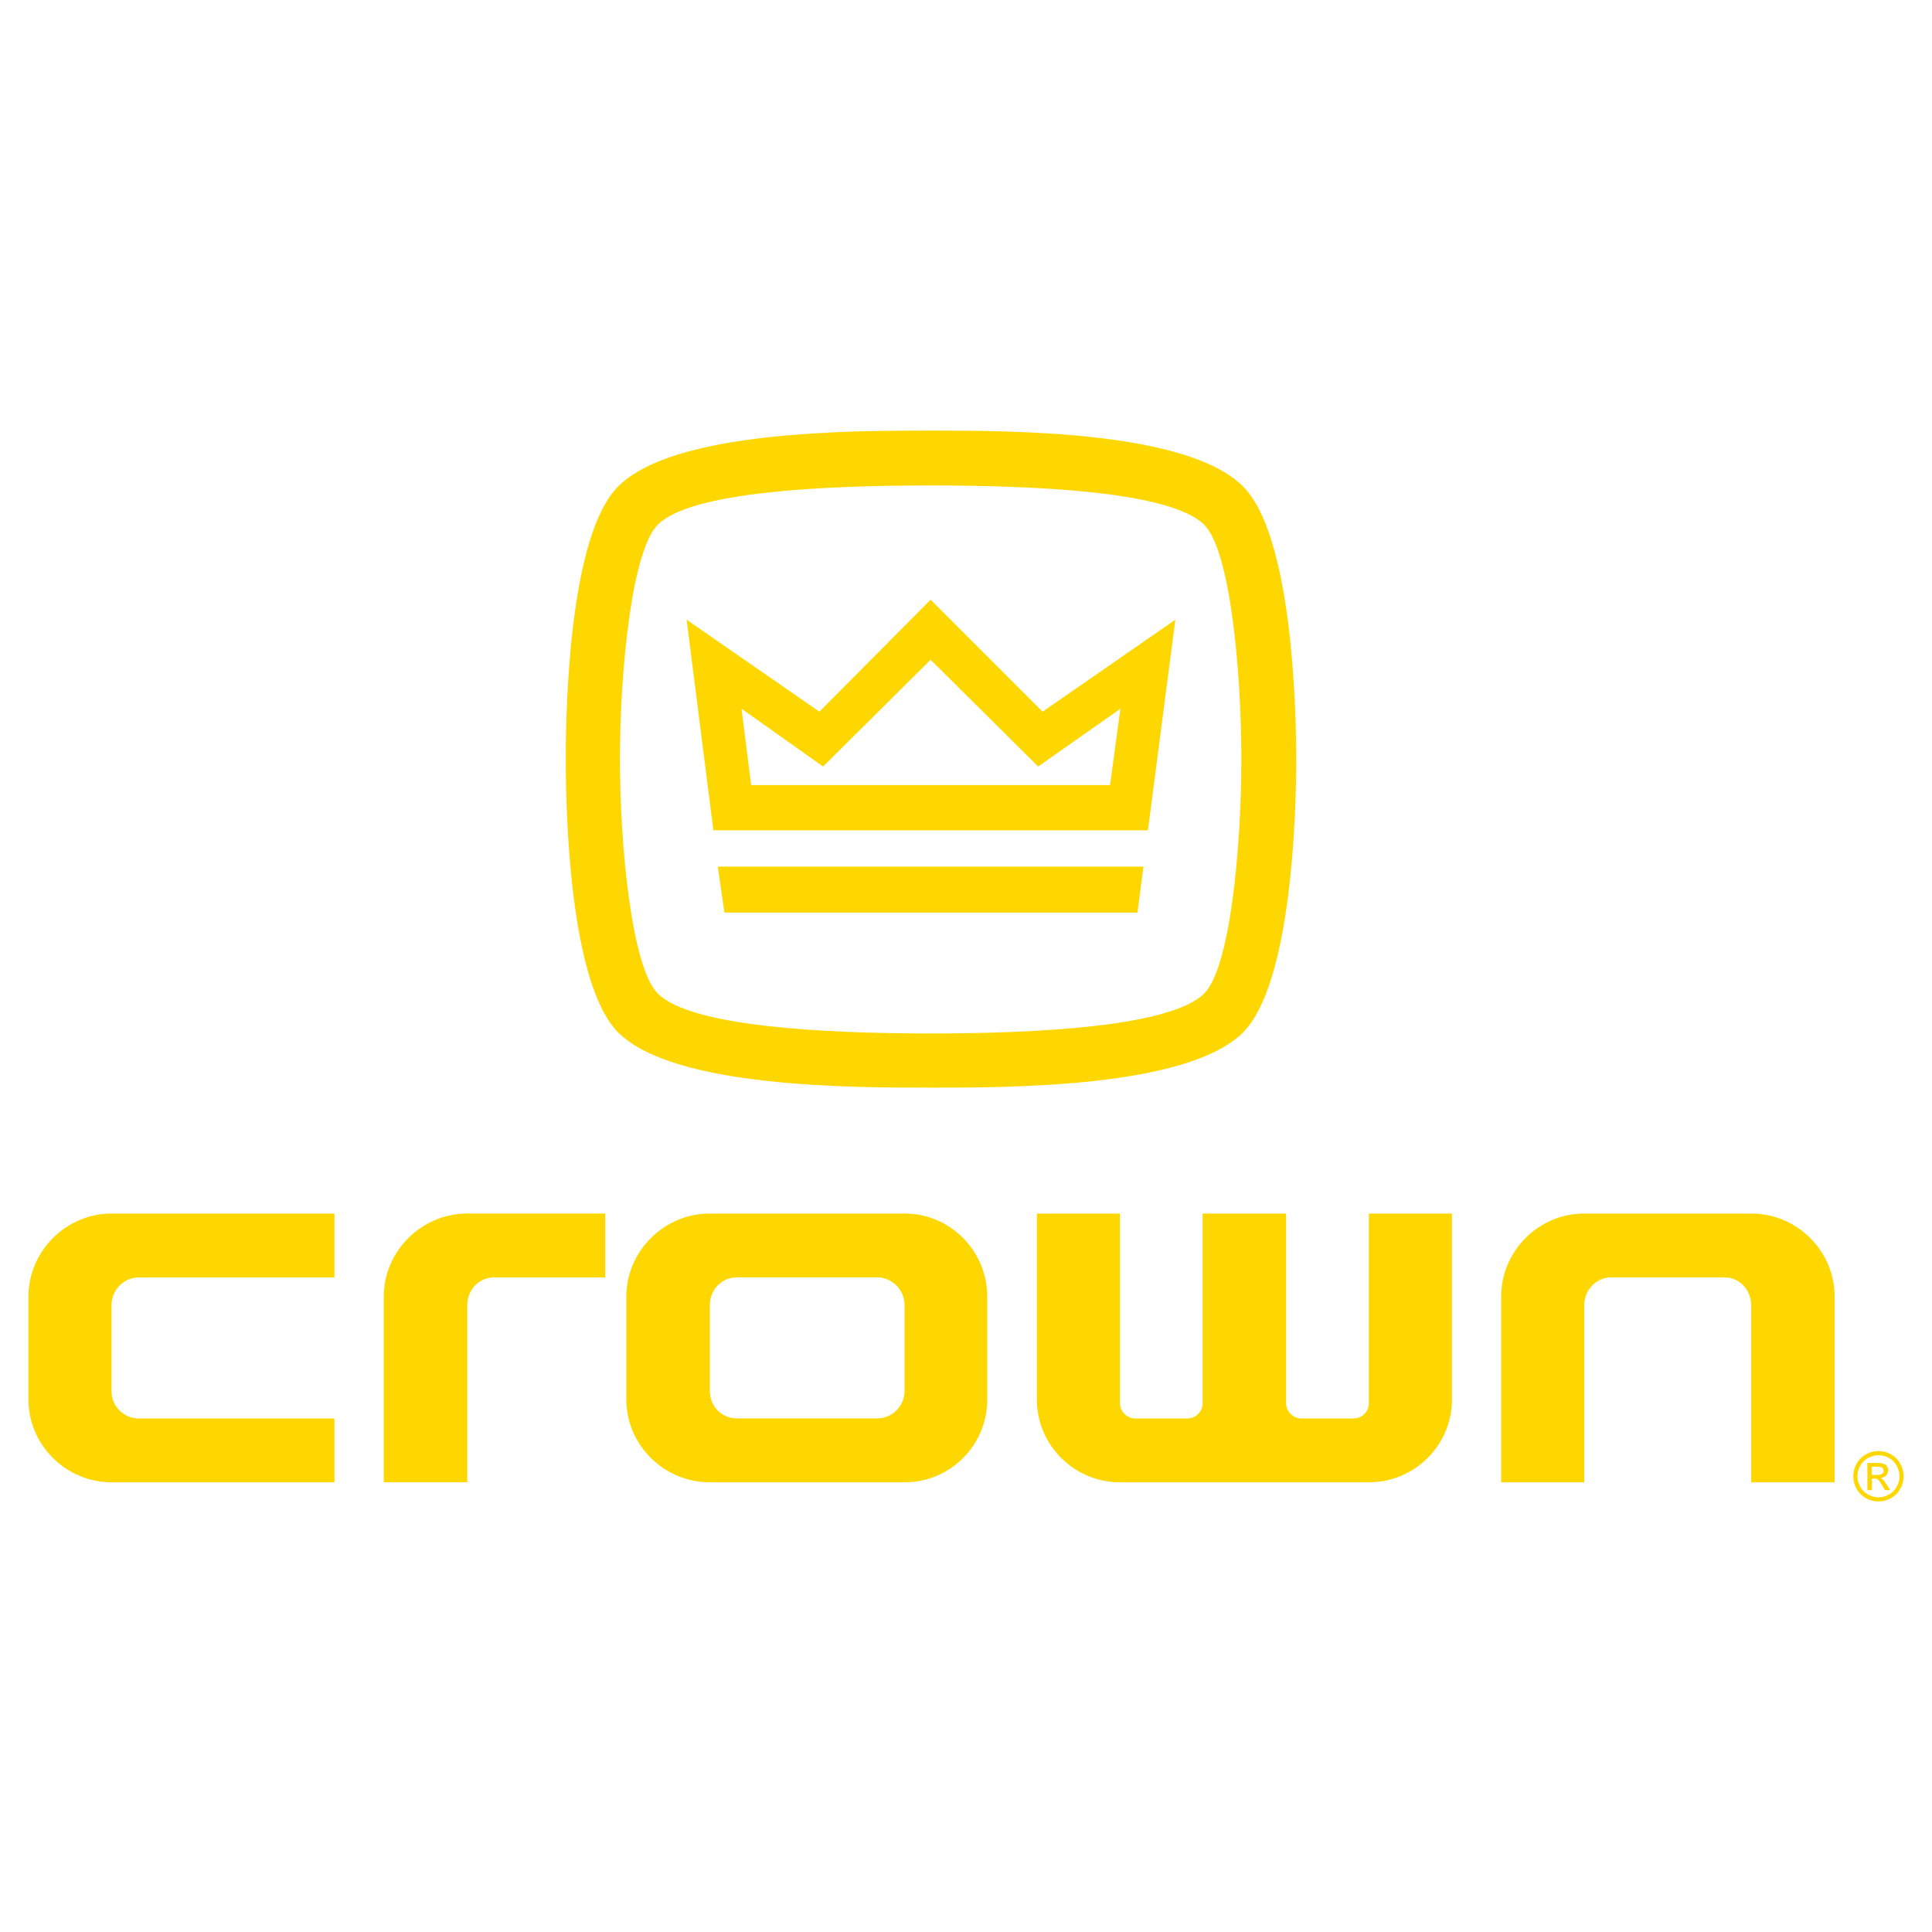 <?xml version="1.0" encoding="UTF-8"?>
<svg id="Layer_1" data-name="Layer 1" xmlns="http://www.w3.org/2000/svg" version="1.1" viewBox="0 0 2500 2500">
  <defs>
    <style>
      .cls-1 {
        fill: gold;
        fill-rule: evenodd;
        stroke-width: 0px;
      }
    </style>
  </defs>
  <path class="cls-1" d="M2430.7,1877.6c5.5,0,10.8,1.4,16,4.2,5.2,2.8,9.3,6.8,12.2,12.1,2.9,5.2,4.4,10.7,4.4,16.4s-1.4,11-4.3,16.2-6.9,9.2-12.1,12.1-10.6,4.3-16.2,4.3-11.1-1.4-16.2-4.3c-5.2-2.9-9.2-6.9-12.1-12.1s-4.3-10.6-4.3-16.2,1.5-11.1,4.4-16.4c2.9-5.2,7-9.2,12.2-12.1s10.6-4.2,16.1-4.2h0ZM2430.7,1883c-4.6,0-9,1.2-13.4,3.5-4.3,2.3-7.8,5.8-10.2,10.1-2.4,4.2-3.6,8.9-3.6,13.7,0,4.7,1.2,9.2,3.6,13.5s5.8,7.7,10.1,10.1c4.3,2.4,8.8,3.6,13.5,3.6s9.2-1.2,13.5-3.6c4.3-2.4,7.7-5.8,10.1-10.1,2.4-4.3,3.6-8.8,3.6-13.5s-1.2-9.3-3.6-13.7c-2.3-4.3-5.9-7.8-10.2-10.1-4.1-2.3-8.7-3.5-13.3-3.5h0ZM2416.4,1928.2v-35.1h12.1c4.1,0,7.1.3,8.9,1,1.9.7,3.3,1.8,4.4,3.4s1.6,3.3,1.6,5.1-.9,4.8-2.7,6.7c-1.9,1.9-4.5,3.1-7.3,3.2,1.1.4,2.1,1,3,1.9,1.4,1.4,3.1,3.7,5.2,7l4.3,6.8h-6.9l-3.1-5.5c-2.5-4.3-4.4-7.1-5.9-8.2-1-.8-2.5-1.2-4.5-1.2h-3.3v14.9h-5.7s0,0,0,0ZM2422,1908.5h6.9c3.3,0,5.5-.5,6.7-1.5,1.2-.9,1.9-2.4,1.8-3.9,0-2.1-1.3-3.9-3.3-4.6-1-.4-2.9-.6-5.7-.6h-6.4v10.6h0ZM144.3,1918.1c-58.8,0-107.5-48.2-107.5-107v-133.3c0-58.8,48.7-107.5,107.5-107.5h288.5v82.7h-253c-19.8,0-35.5,16.2-35.5,36v111c-.1,19.5,15.6,35.4,35.1,35.5.1,0,.3,0,.4,0h253v82.6H144.3ZM639.6,1652.9c-19.8,0-35,16.2-35,36v229.2h-108v-240.3c0-58.8,48.7-107.5,108-107.5h178.5v82.7h-143.5ZM1170.5,1918.1h-252c-59.3,0-108-48.2-108-107v-133.3c0-58.8,48.7-107.5,108-107.5h252c59.3,0,107,48.7,107,107.5v133.3c0,58.8-47.7,107-107,107ZM1170.5,1688.9c0-19.8-16.2-36-35.5-36h-181.5c-19.8,0-35,16.2-35,36v111c0,19.8,15.2,35.5,35,35.5h181.5c19.6,0,35.4-15.9,35.5-35.5v-111ZM1771.2,1918.1h-322c-59.3,0-107.5-48.2-107.5-107v-240.8h107.5v245.4c0,10.7,9.1,19.8,19.8,19.8h67.4c11.2,0,19.8-9.1,19.8-19.8v-245.4h108v245.4c0,10.7,9.1,19.8,19.8,19.8h67.5c11.1,0,19.8-9.1,19.8-19.8v-245.4h107.5v240.8c0,58.8-48.1,107-107.5,107h0ZM2266,1918.1v-229.2c0-19.8-15.2-36-34.5-36h-146.5c-19.3,0-35,16.2-35,36v229.2h-107.5v-240.3c0-58.8,48.2-107.5,107.5-107.5h216c59.8,0,108,48.7,108,107.5v240.3h-108ZM1608.2,1336.3c-72,71.1-300.4,71.1-404,71.1s-332,0-404-71.1c-63.3-63.3-68.1-285-68.1-354s4.8-290.8,68.1-353.1c72-72,300.4-72,404-72s332,0,404,72c63.3,62.4,69.1,284,69.1,353.1s-5.7,290.7-69.1,354ZM1558.3,679.1c-43.2-43.2-217.8-50.9-354.1-50.9s-310.9,7.7-353.1,50.9c-33.6,33.6-48.9,189-48.9,303.2s15.4,269.7,48.9,303.2c42.2,43.2,216.9,51.8,353.1,51.8s310.9-8.6,354.1-51.8c33.6-33.6,48-189,48-303.2,0-114.2-14.4-269.7-48-303.2ZM1485.4,1074.4h-562.3l-34.6-272.5,171.8,119,143.9-144.9,144.9,144.9,171.8-119-35.5,272.5h0ZM1471.9,1180.9h-534.5l-8.6-59.5h550.8l-7.7,59.5ZM1343.4,991.9l-139.2-138.2-139.1,138.2-105.6-74.8,12.5,98.8h464.4l13.4-98.8-106.5,74.8h0Z"/>
</svg>